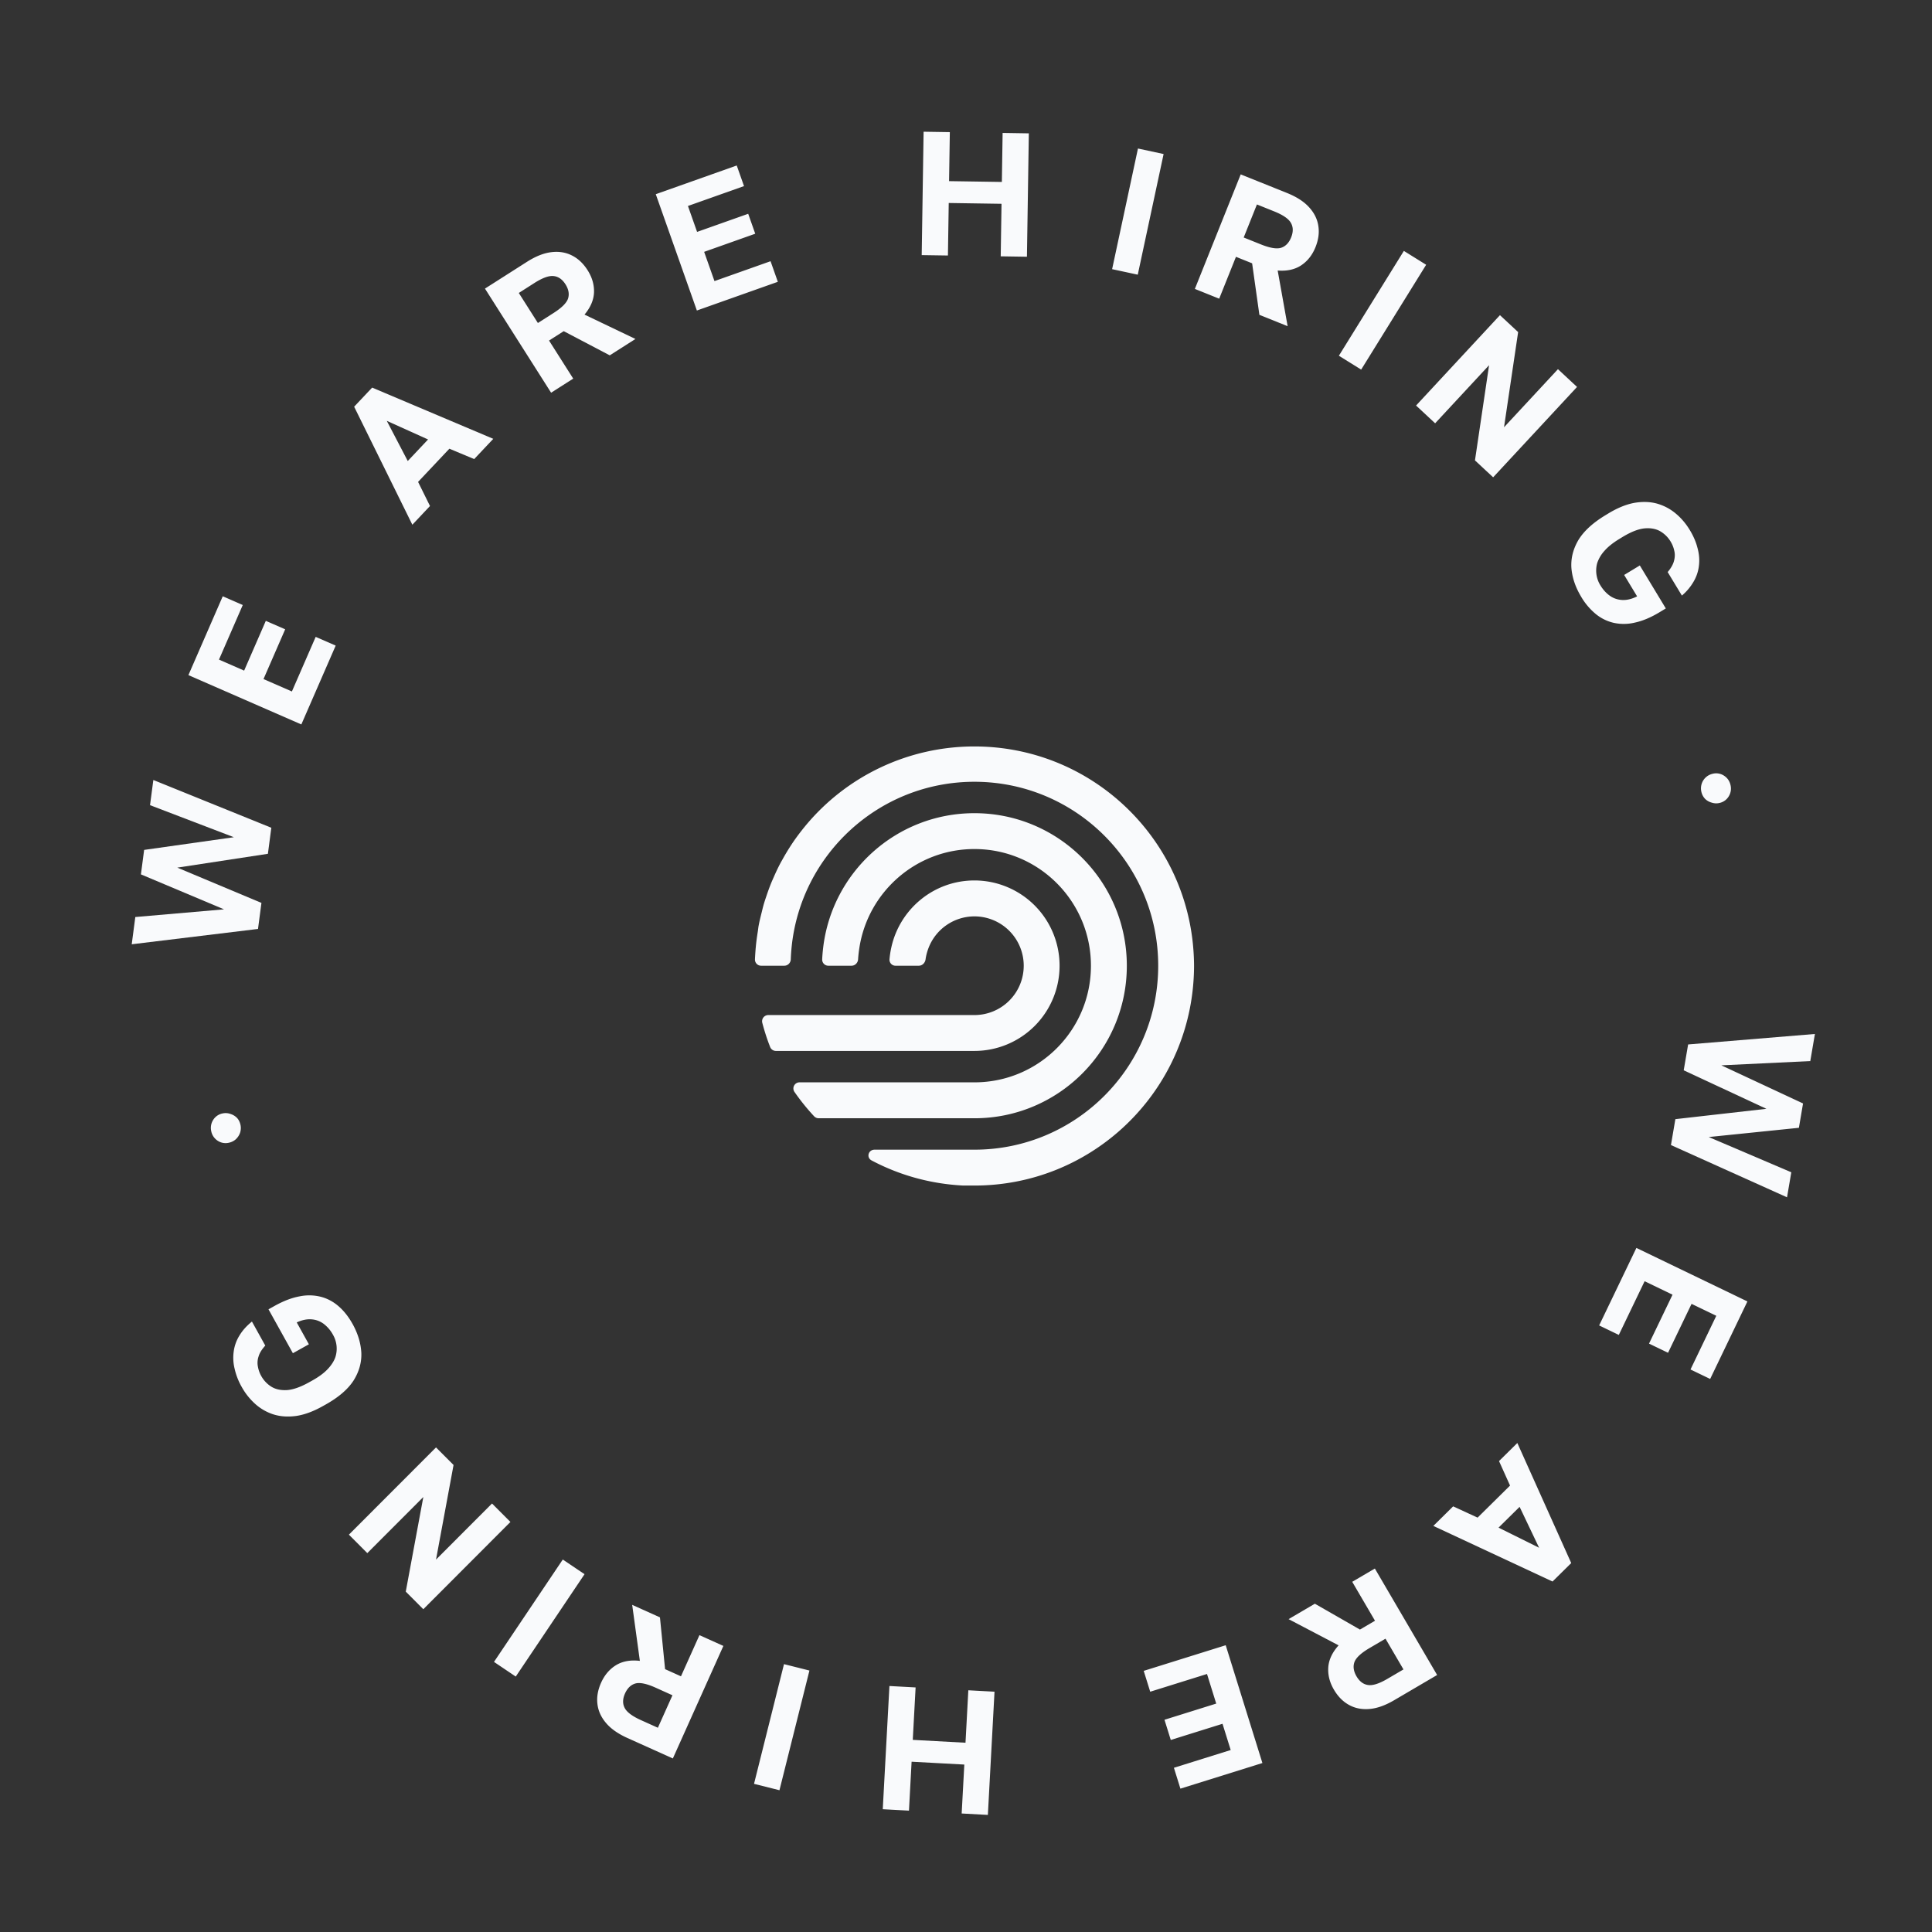 <svg xmlns="http://www.w3.org/2000/svg" width="132" height="132" viewBox="0 0 132 132" fill="#F9FAFC">
    <rect x="0" y="0" width="132" height="132" fill="#333333" stroke="none"/>
    <path d="m115.338 71.36 8.662-.716-.316 1.852-6.077.291 5.582 2.605-.283 1.663-6.159.631 5.64 2.408-.292 1.71-7.931-3.57.302-1.77 6.221-.706-5.651-2.63.302-1.768Zm-3.535 13.902 7.585 3.656-2.545 5.296-1.343-.647 1.762-3.669-1.69-.814-1.606 3.342-1.3-.627 1.606-3.342-1.907-.92-1.763 3.669-1.344-.648 2.545-5.296Zm-8.134 13.328 3.682 8.203-1.277 1.26-8.144-3.798 1.353-1.336 1.67.77 2.218-2.19-.753-1.674 1.251-1.235Zm.155 4.362-1.439 1.42 2.771 1.375-1.332-2.795Zm-9.89 4.215 4.255 7.274-2.937 1.723c-.608.357-1.17.556-1.685.598-.521.045-.99-.048-1.403-.279-.41-.225-.753-.573-1.029-1.044-.292-.499-.419-1.01-.382-1.535.041-.517.276-1.013.705-1.488l-3.418-1.792 1.796-1.053 3.08 1.766 1.028-.603-1.556-2.66 1.546-.907Zm.727 4.793-1.09.64c-.573.336-.917.654-1.03.953-.11.306-.062.632.14.979.203.346.462.543.778.591.32.054.766-.087 1.34-.424l1.09-.639-1.228-2.1Zm-10.917.447 2.507 8.048-5.602 1.751-.444-1.426 3.88-1.213-.559-1.793-3.535 1.105-.43-1.38 3.535-1.105-.63-2.023-3.88 1.212-.444-1.425 5.602-1.751Zm-15.796 3.175L67.494 124l-1.79-.097.181-3.343-3.602-.195-.18 3.343-1.79-.097.455-8.418 1.789.097-.194 3.583 3.603.196.193-3.584 1.79.097Zm-12.645-1.446-2.048 8.177-1.738-.436 2.048-8.178 1.738.437Zm-5.88-1.682-3.452 7.689-3.104-1.398c-.643-.29-1.131-.632-1.463-1.028-.34-.4-.535-.835-.587-1.308-.055-.465.03-.946.253-1.444.237-.527.58-.928 1.027-1.201.445-.267.985-.363 1.62-.288l-.524-3.828 1.897.855.35 3.538 1.086.489 1.262-2.812 1.635.736Zm-3.479 3.372-1.151-.519c-.607-.273-1.065-.369-1.374-.288-.312.088-.55.316-.715.682-.164.366-.174.692-.03.977.142.292.516.575 1.123.848l1.151.519.996-2.219Zm-6.006-8.273-4.7 6.995-1.487-1.002 4.7-6.994 1.486 1.001Zm-5.064-3.569-5.952 5.962-1.199-1.201 1.2-6.464-3.827 3.832-1.259-1.26 5.953-5.961 1.198 1.2-1.198 6.464 3.826-3.832 1.258 1.26ZM24.09 90.458c.362.653.561 1.309.597 1.968.026.657-.151 1.288-.53 1.895-.39.603-1.03 1.152-1.919 1.648l-.21.117c-.638.356-1.236.574-1.796.657-.564.075-1.078.04-1.544-.105a3.436 3.436 0 0 1-1.254-.72 4.474 4.474 0 0 1-.924-1.167 4.476 4.476 0 0 1-.48-1.235 3.112 3.112 0 0 1-.062-1.178 2.74 2.74 0 0 1 .388-1.085c.204-.343.49-.663.857-.96l.912 1.642c-.24.262-.394.513-.462.754a1.343 1.343 0 0 0-.04.697c.04.217.113.424.222.62.172.31.405.556.7.74.291.178.65.254 1.076.228.422-.033.92-.21 1.495-.53l.21-.117c.455-.253.81-.515 1.063-.785.254-.27.429-.542.524-.816a1.897 1.897 0 0 0-.159-1.524 2.359 2.359 0 0 0-.613-.733 1.565 1.565 0 0 0-.827-.325c-.321-.032-.668.037-1.04.208l.83 1.494-1.093.61-1.667-3 .42-.234c.61-.34 1.182-.557 1.716-.653a3.239 3.239 0 0 1 1.466.038c.443.12.844.338 1.202.653.358.314.672.714.941 1.198Zm-7.657-13.593c.035.173.026.347-.028.522a1.107 1.107 0 0 1-.299.456 1.033 1.033 0 0 1-.468.232.971.971 0 0 1-.779-.146 1.006 1.006 0 0 1-.428-.65 1.008 1.008 0 0 1 .136-.766.973.973 0 0 1 .658-.443.967.967 0 0 1 .524.039c.174.054.324.146.45.276.116.131.195.291.233.48Zm1.195-13.397L9 64.516l.245-1.862 6.06-.525-5.677-2.389.22-1.672 6.13-.867-5.728-2.19.227-1.719 8.06 3.263-.233 1.779-6.19.945 5.748 2.41-.234 1.78Zm2.96-13.972-7.715-3.37 2.346-5.387 1.367.597-1.625 3.73 1.719.752 1.481-3.4 1.323.578-1.481 3.4 1.94.847 1.625-3.73 1.367.596-2.347 5.387Zm7.585-13.646-3.977-8.063 1.23-1.305 8.276 3.5-1.304 1.383-1.696-.708-2.138 2.268.814 1.647-1.205 1.279Zm-.314-4.352 1.387-1.472-2.82-1.273 1.433 2.745Zm9.794-4.667-4.519-7.113 2.871-1.83c.595-.378 1.15-.598 1.662-.659.52-.064.99.012 1.413.228.418.21.774.544 1.066 1.005.31.488.456.994.438 1.52-.022.518-.238 1.022-.649 1.512l3.48 1.665-1.755 1.119-3.144-1.651-1.004.64 1.652 2.601-1.511.963Zm-.903-4.763 1.066-.68c.56-.357.893-.687.995-.99.097-.31.039-.634-.176-.973-.215-.338-.482-.526-.799-.562-.322-.042-.763.116-1.325.473l-1.065.68 1.304 2.052Zm10.862-.853-2.808-7.947 5.532-1.961.497 1.408-3.831 1.358.625 1.771 3.492-1.238.481 1.363-3.491 1.238.706 1.998 3.832-1.358.497 1.407-5.532 1.961Zm15.361-3.785.13-8.43 1.792.028-.052 3.348 3.607.055.052-3.348 1.791.028-.13 8.43-1.791-.028.055-3.589-3.607-.055-.055 3.588-1.792-.027Zm13.01.96 1.766-8.243 1.752.377-1.766 8.243-1.752-.377Zm5.653 1.35 3.133-7.825 3.159 1.268c.655.264 1.156.586 1.504.968.355.385.569.812.64 1.282.074.462.01.947-.194 1.454-.215.536-.54.95-.977 1.242-.433.285-.968.403-1.606.354l.68 3.803-1.93-.776-.496-3.52-1.104-.444-1.146 2.861-1.663-.668Zm3.337-3.513 1.172.47c.617.249 1.079.326 1.384.232.308-.1.537-.338.686-.71.15-.373.146-.699-.01-.978-.153-.286-.538-.553-1.156-.801l-1.172-.471-.904 2.258Zm6.503 8.078 4.44-7.162 1.523.947-4.44 7.162-1.523-.947Zm5.274 3.402 5.731-6.174 1.242 1.156-.964 6.503 3.685-3.969 1.304 1.214-5.732 6.174-1.242-1.156.964-6.504-3.685 3.97-1.304-1.214Zm11.285 13.073c-.387-.638-.61-1.286-.67-1.944-.05-.655.103-1.293.46-1.913.367-.617.986-1.19 1.857-1.718l.206-.125c.624-.378 1.214-.619 1.77-.722.561-.096 1.076-.08 1.547.048.475.134.901.359 1.28.674.378.315.7.692.965 1.132.25.412.424.817.525 1.216.112.402.147.793.106 1.175a2.74 2.74 0 0 1-.348 1.098 3.63 3.63 0 0 1-.821.99l-.972-1.606c.23-.27.375-.528.434-.77.067-.247.071-.48.014-.698a1.977 1.977 0 0 0-.244-.613 2.008 2.008 0 0 0-.727-.714c-.297-.166-.659-.229-1.083-.187-.421.048-.912.243-1.475.584l-.205.125c-.446.27-.791.545-1.034.825a2.34 2.34 0 0 0-.494.834 1.91 1.91 0 0 0 .215 1.517c.179.296.392.532.64.71.248.178.528.276.839.294.322.02.666-.061 1.032-.246l-.885-1.463 1.07-.649 1.776 2.936-.412.25c-.596.362-1.16.6-1.69.715a3.236 3.236 0 0 1-1.466.017 2.993 2.993 0 0 1-1.226-.608 4.432 4.432 0 0 1-.984-1.163Zm8.211 13.33a1.03 1.03 0 0 1 .007-.522 1.019 1.019 0 0 1 .74-.716.971.971 0 0 1 .784.116c.235.149.386.36.453.633.068.272.032.53-.107.77a.974.974 0 0 1-.64.469.966.966 0 0 1-.525-.02 1.039 1.039 0 0 1-.46-.258 1.015 1.015 0 0 1-.252-.471Z">
        <animateTransform
            attributeName="transform"
            attributeType="XML"
            type="rotate"
            from="0 66.5 66.1"
            to="360 66.5 66.1"
            dur="10s"
            repeatCount="indefinite" />
    </path>
    <g id="sagara">
        <path d="M66.576 60.155c-2.792 0-5.12 1.974-5.683 4.6a6.211 6.211 0 0 0-.12.792.409.409 0 0 0 .416.434h1.585c.24 0 .431-.196.463-.434.038-.275.11-.54.208-.792a3.362 3.362 0 0 1 3.131-2.145 3.369 3.369 0 0 1 3.368 3.37 3.369 3.369 0 0 1-3.368 3.372h-14.08a.424.424 0 0 0-.414.53c.148.564.326 1.117.537 1.653a.425.425 0 0 0 .397.268h13.56a5.818 5.818 0 0 0 5.817-5.822 5.821 5.821 0 0 0-5.817-5.826Z" />
        <path d="M66.576 55.559c-5.335 0-9.729 4.02-10.336 9.196-.03.262-.054.525-.066.791a.419.419 0 0 0 .423.435h1.581c.24 0 .433-.195.449-.435.017-.267.048-.53.088-.79.59-3.819 3.881-6.747 7.861-6.747 4.397 0 7.96 3.57 7.96 7.972 0 4.401-3.563 7.968-7.96 7.968H54.631a.418.418 0 0 0-.351.654c.409.587.858 1.145 1.344 1.666a.429.429 0 0 0 .313.134h10.64c5.75 0 10.412-4.666 10.411-10.422 0-5.756-4.662-10.422-10.412-10.422Z" />
        <path d="M66.576 51a14.969 14.969 0 0 0-11.58 5.463c-.295.36-.577.733-.839 1.119l-.05.076c-.235.352-.453.716-.659 1.088-.036.066-.075.129-.11.195-.181.337-.342.686-.496 1.038-.046.105-.094.211-.138.317-.12.291-.226.586-.328.886-.064.19-.13.383-.187.576-.06.206-.108.414-.16.623-.07.282-.141.563-.194.851-.025.13-.037.266-.057.397-.058.364-.111.731-.142 1.104 0 .007-.003.015-.004.022-.02.263-.04.526-.051.791a.42.42 0 0 0 .424.435h1.581c.24 0 .433-.195.442-.435.01-.265.028-.529.053-.79.617-6.365 5.975-11.343 12.495-11.343 6.934 0 12.556 5.627 12.556 12.568 0 6.94-5.622 12.568-12.556 12.568h-6.821c-.43 0-.583.536-.202.737 1.883.998 4.005 1.6 6.257 1.714h.766c7.77 0 14.156-5.91 14.925-13.484.05-.493.078-.992.08-1.497 0-.518-.03-1.034-.08-1.538C80.731 56.907 74.344 51 66.576 51Z" />
    </g>
</svg>